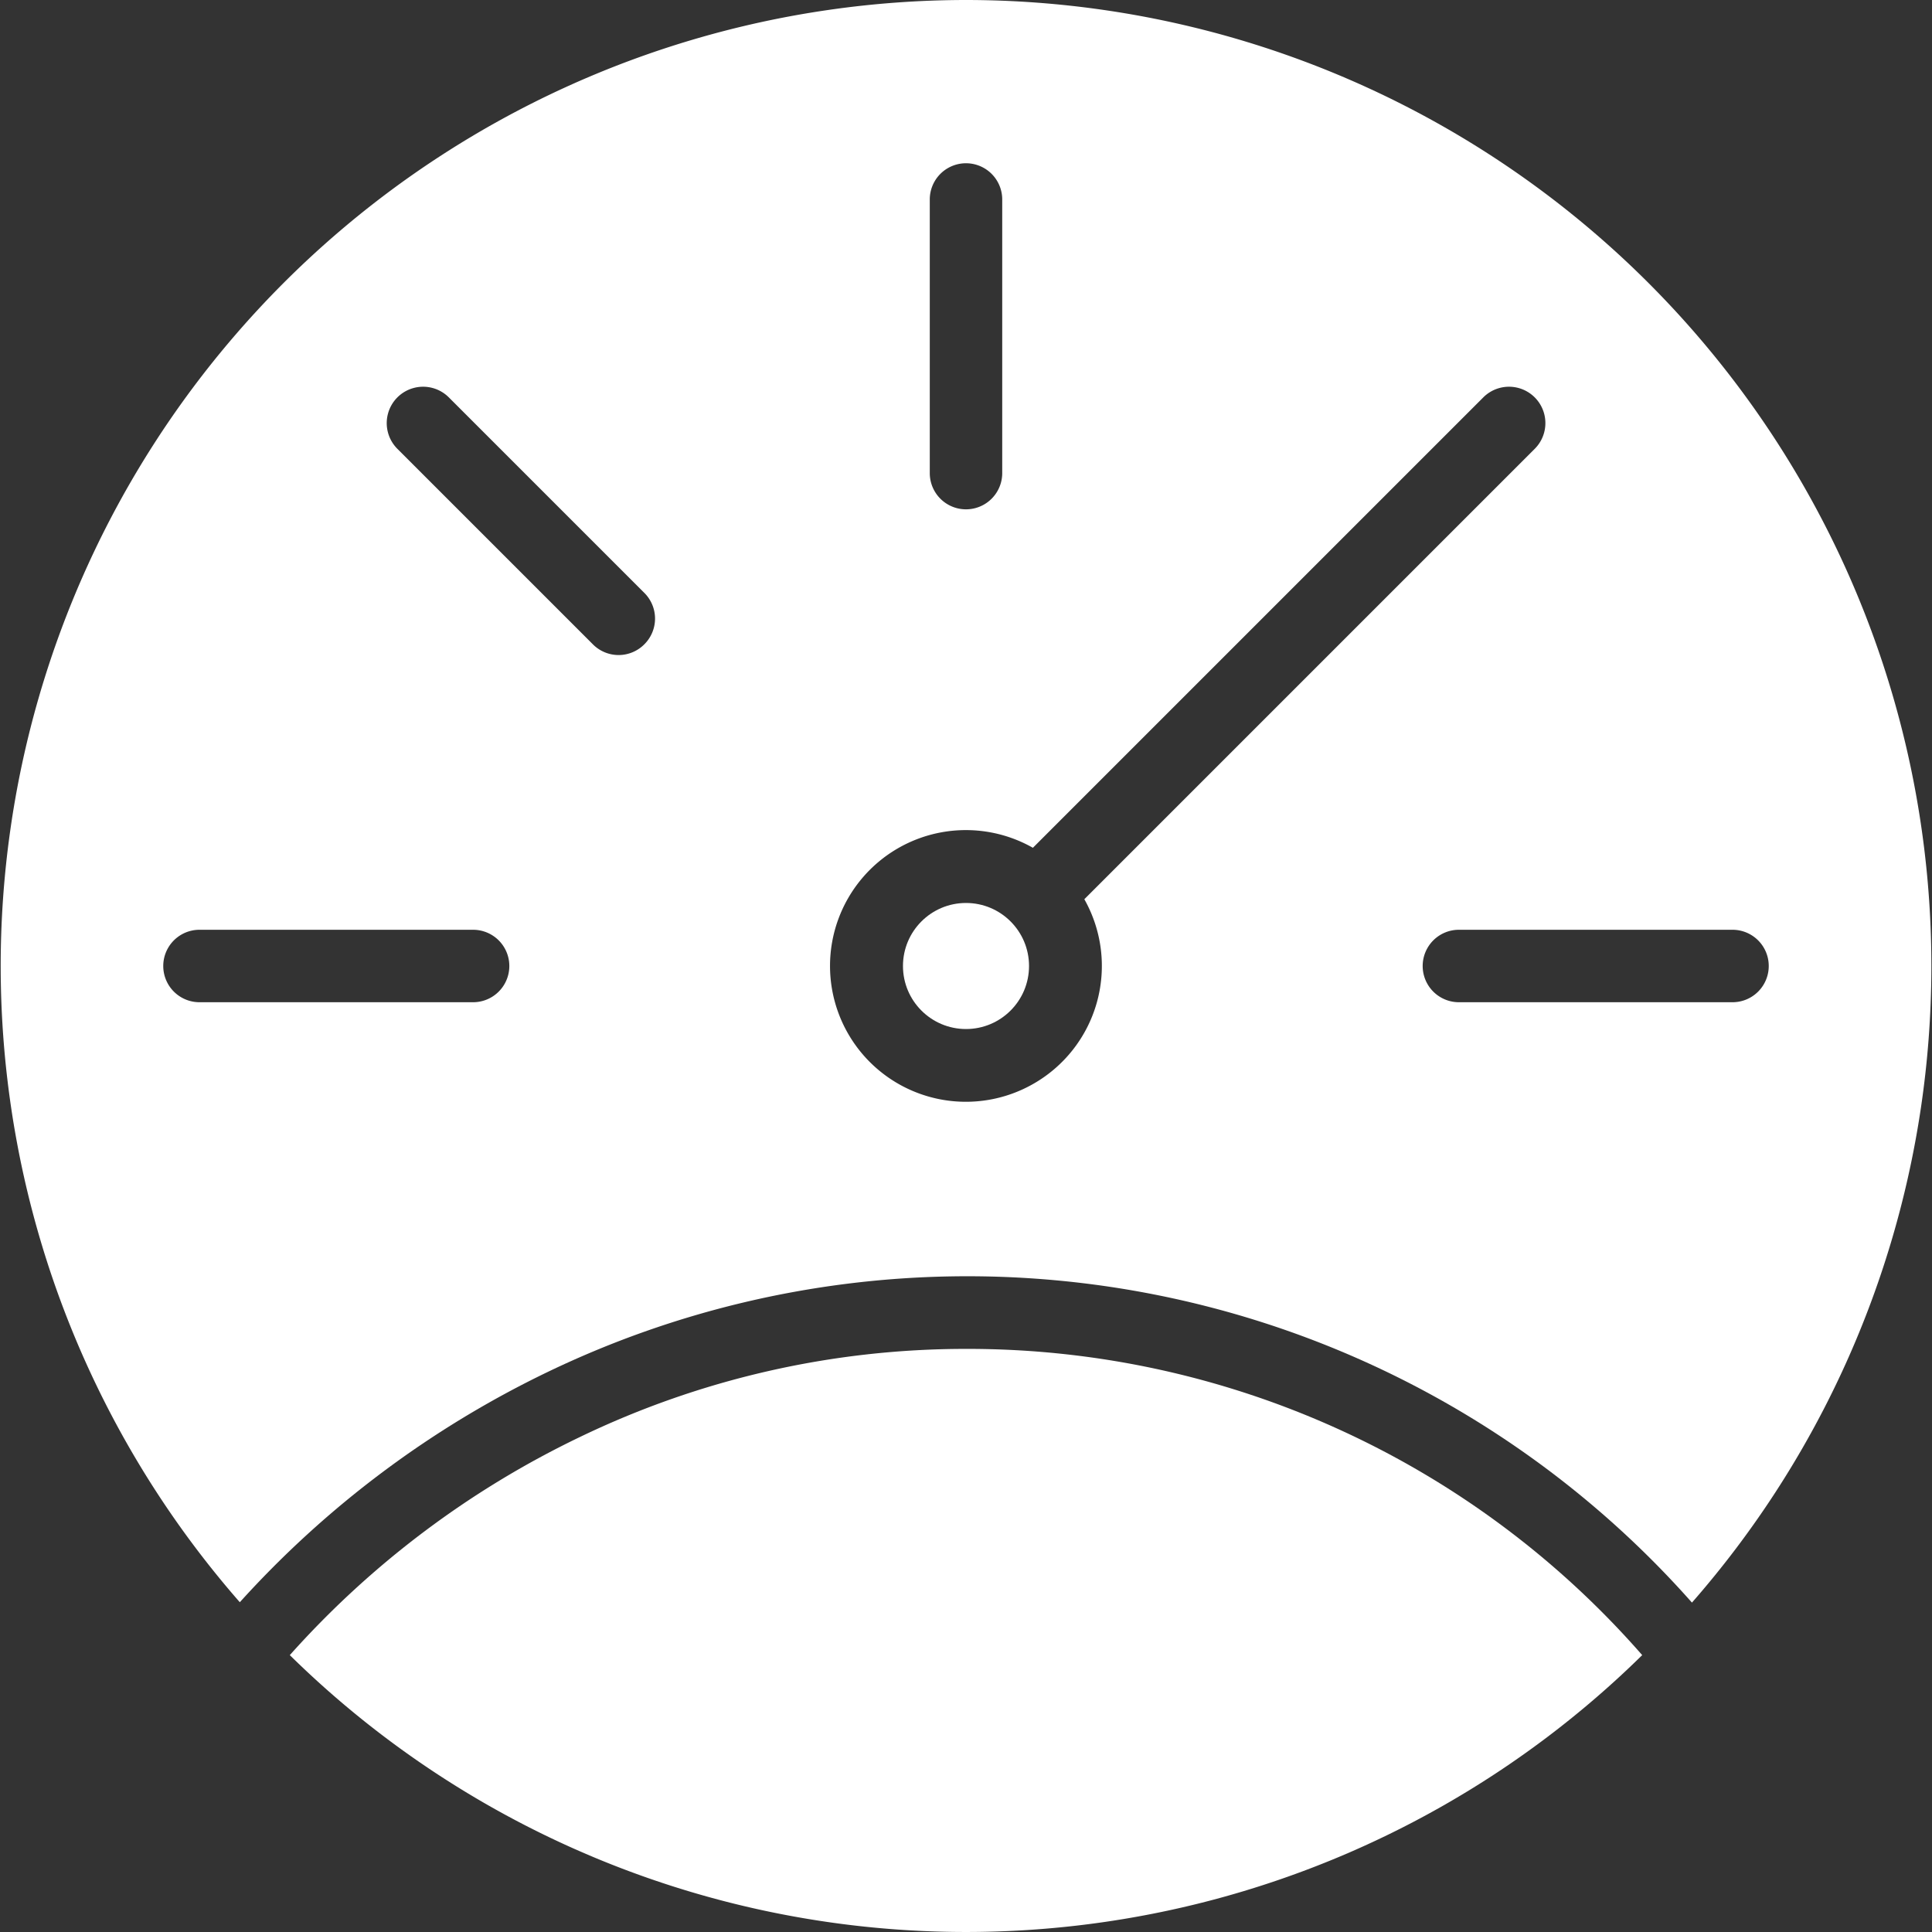 <svg xmlns="http://www.w3.org/2000/svg" xmlns:xlink="http://www.w3.org/1999/xlink" width="16" height="16" viewBox="0 0 16 16" fill="none">
  <rect x="0" y="0" width="16" height="16" fill="#333333" stroke="none"/>
  <g>
    <path id="Path_541" data-name="Path 541" d="M8,11.171a7.353,7.353,0,0,0-3.2.731,7.66,7.66,0,0,0-2.4,1.805,7.985,7.985,0,0,0,11.2,0A7.416,7.416,0,0,0,8,11.171Z" fill="white"/>
    <circle id="Ellipse_99" data-name="Ellipse 99" cx="0.522" cy="0.522" r="0.522" transform="translate(7.478 7.478)" fill="white"/>
    <path id="Path_542" data-name="Path 542" d="M8,0A8,8,0,0,0,1.986,13.269,8.268,8.268,0,0,1,4.54,11.36a8.014,8.014,0,0,1,9.472,1.912A8,8,0,0,0,8,0ZM7.7,1.652a.3.3,0,1,1,.6,0V3.918a.3.3,0,1,1-.6,0ZM3.918,8.3H1.652a.3.3,0,1,1,0-.6H3.918a.3.3,0,1,1,0,.6ZM5.336,5.336a.3.3,0,0,1-.426,0h0L3.291,3.717a.3.3,0,0,1,.426-.426L5.336,4.91A.3.3,0,0,1,5.336,5.336ZM8.554,8.978a1.125,1.125,0,1,1,0-1.957l3.73-3.73a.3.3,0,0,1,.426.426l-3.73,3.73A1.124,1.124,0,0,1,8.554,8.978ZM14.348,8.3H12.082a.3.3,0,1,1,0-.6h2.266a.3.3,0,1,1,0,.6Z" fill="white"/>
  </g>
</svg>
